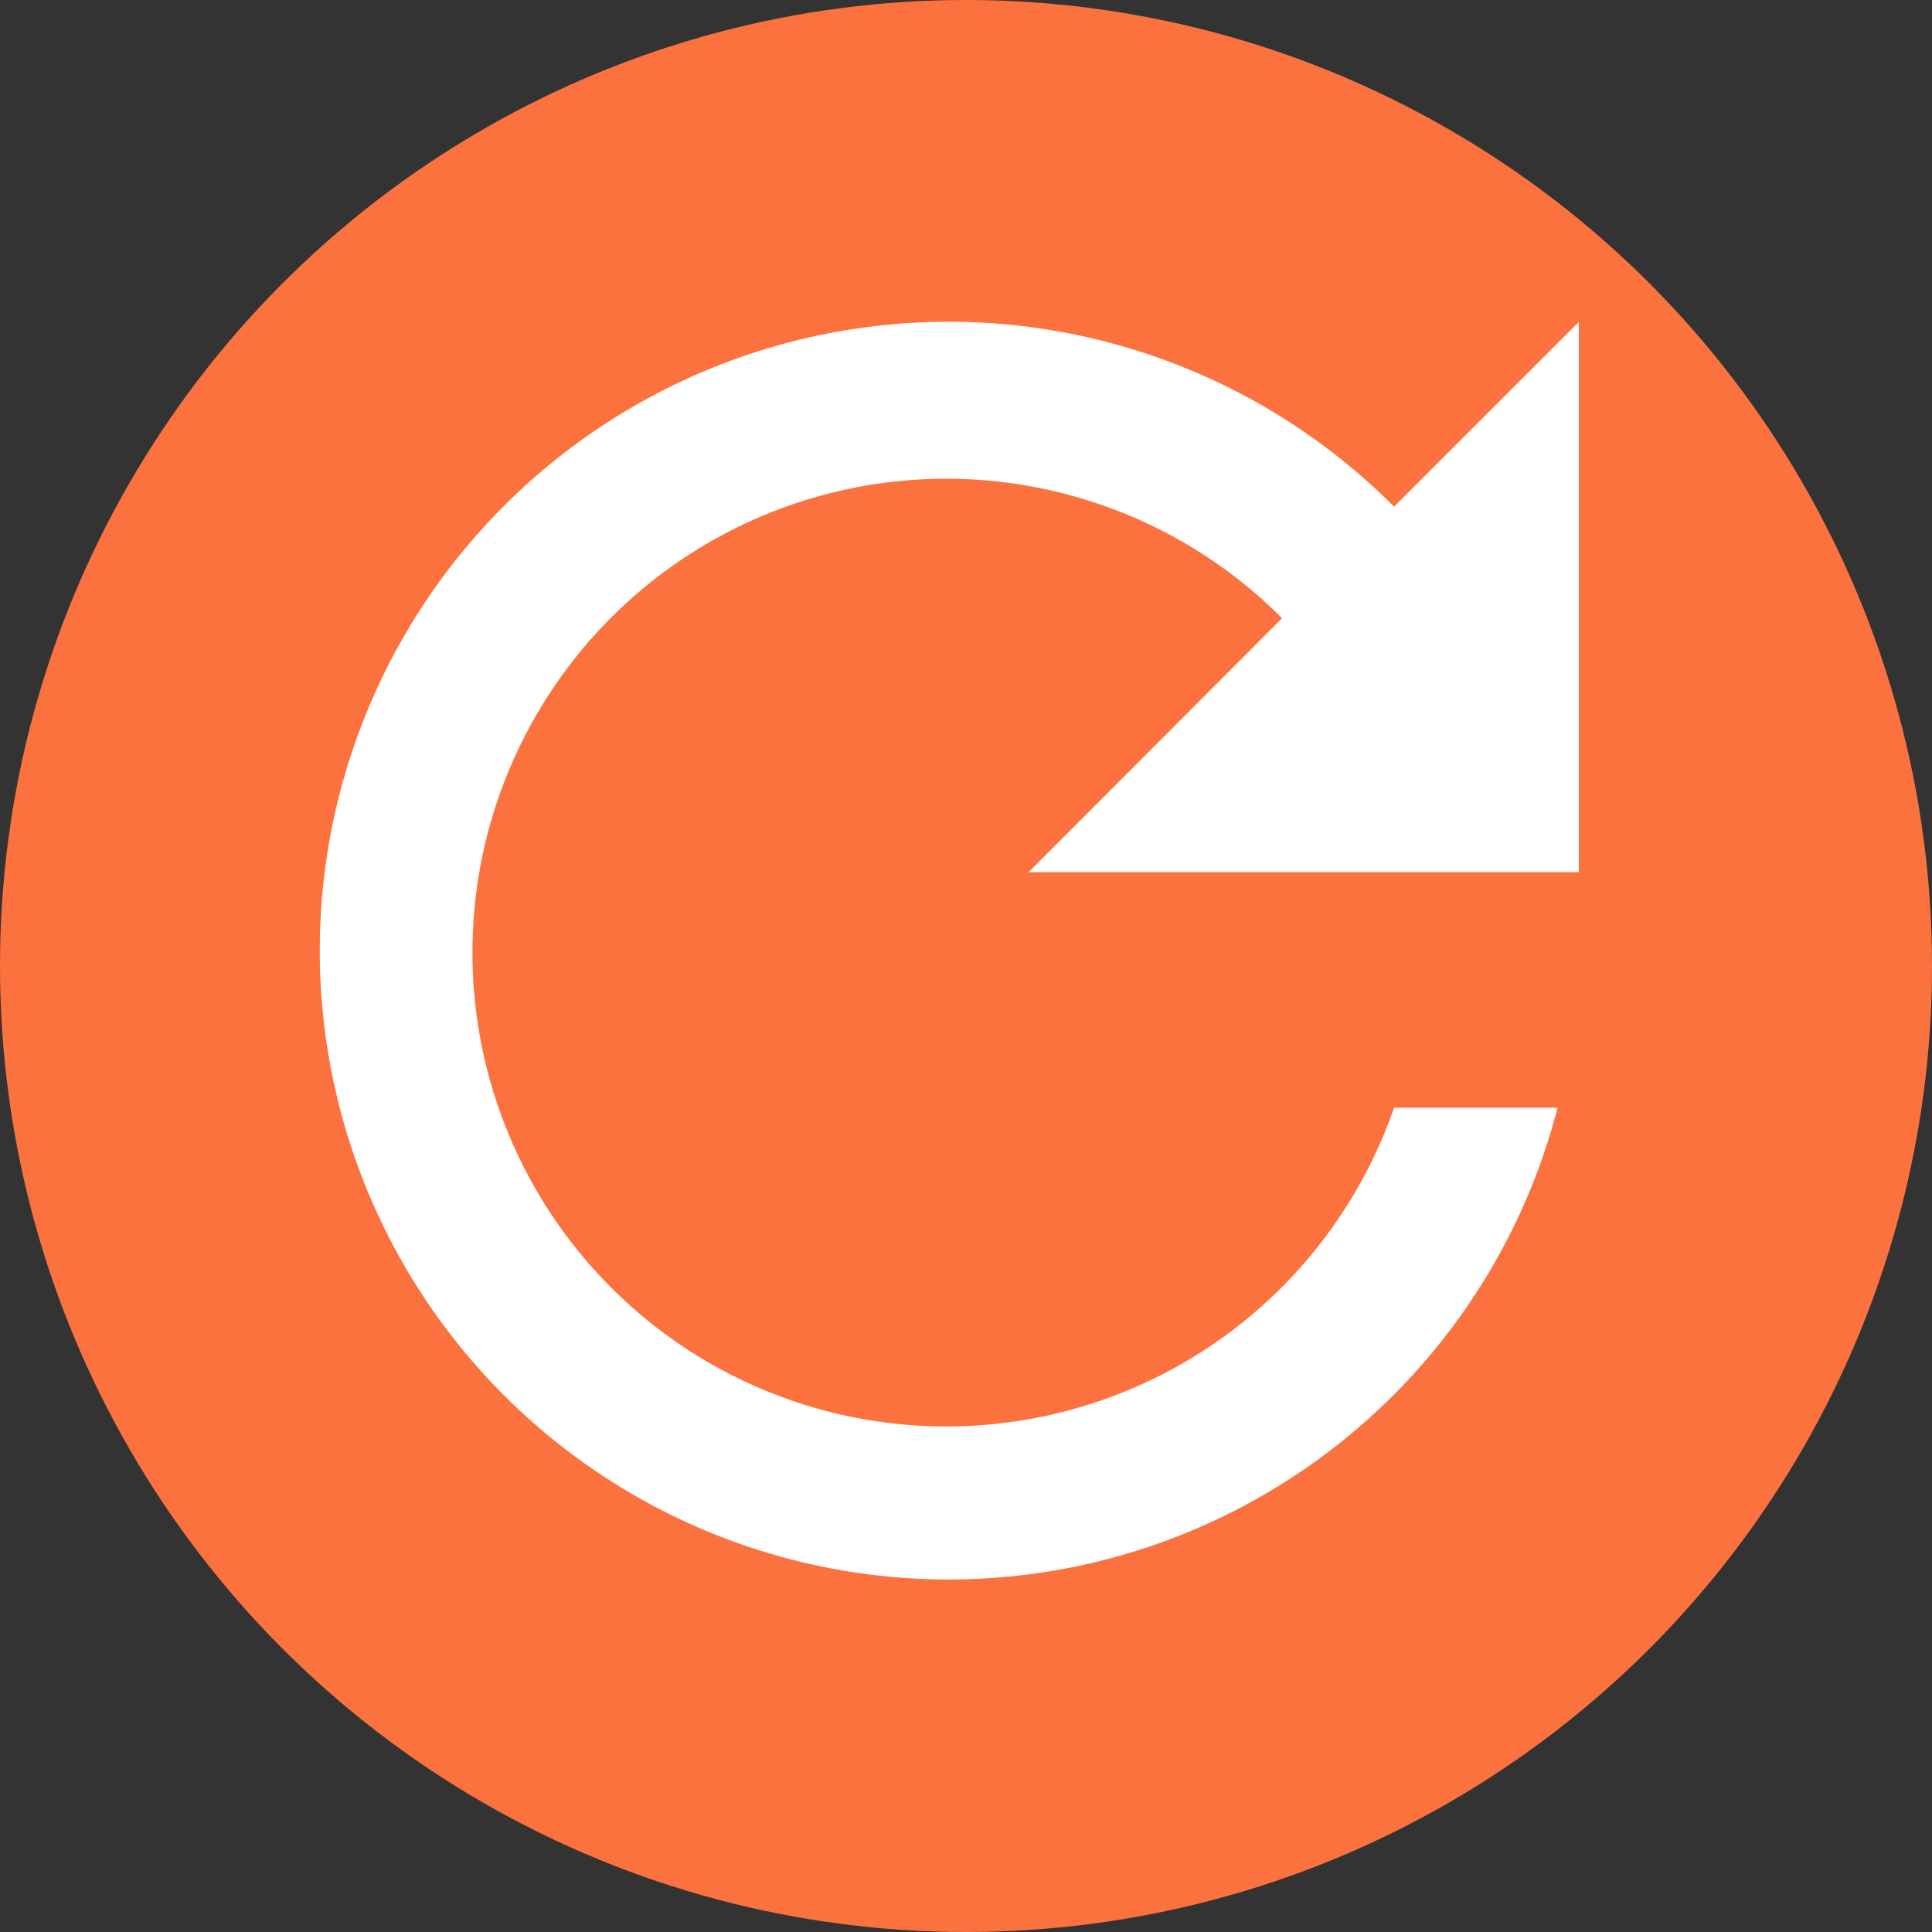 <svg xmlns="http://www.w3.org/2000/svg" width="30" height="30" viewBox="0 0 30 30">
  <rect x="0" y="0" width="30" height="30" fill="#333333" stroke="none"/>
  <g id="Group_148" data-name="Group 148" transform="translate(-1529 -370)">
    <circle id="Ellipse_12" data-name="Ellipse 12" cx="15" cy="15" r="15" transform="translate(1529 370)" fill="#fc723e"/>
    <g id="refresh" transform="translate(1533.893 375)">
      <g id="Group_147" data-name="Group 147" transform="translate(0.107)">
        <path id="Path_139" data-name="Path 139" d="M19.622,8.543V0L16.754,2.868A9.765,9.765,0,1,0,19.293,12.2H16.754a7.358,7.358,0,1,1-1.739-7.6L11.079,8.543h8.543Z" transform="translate(-0.107)" fill="#fff"/>
      </g>
    </g>
  </g>
</svg>
